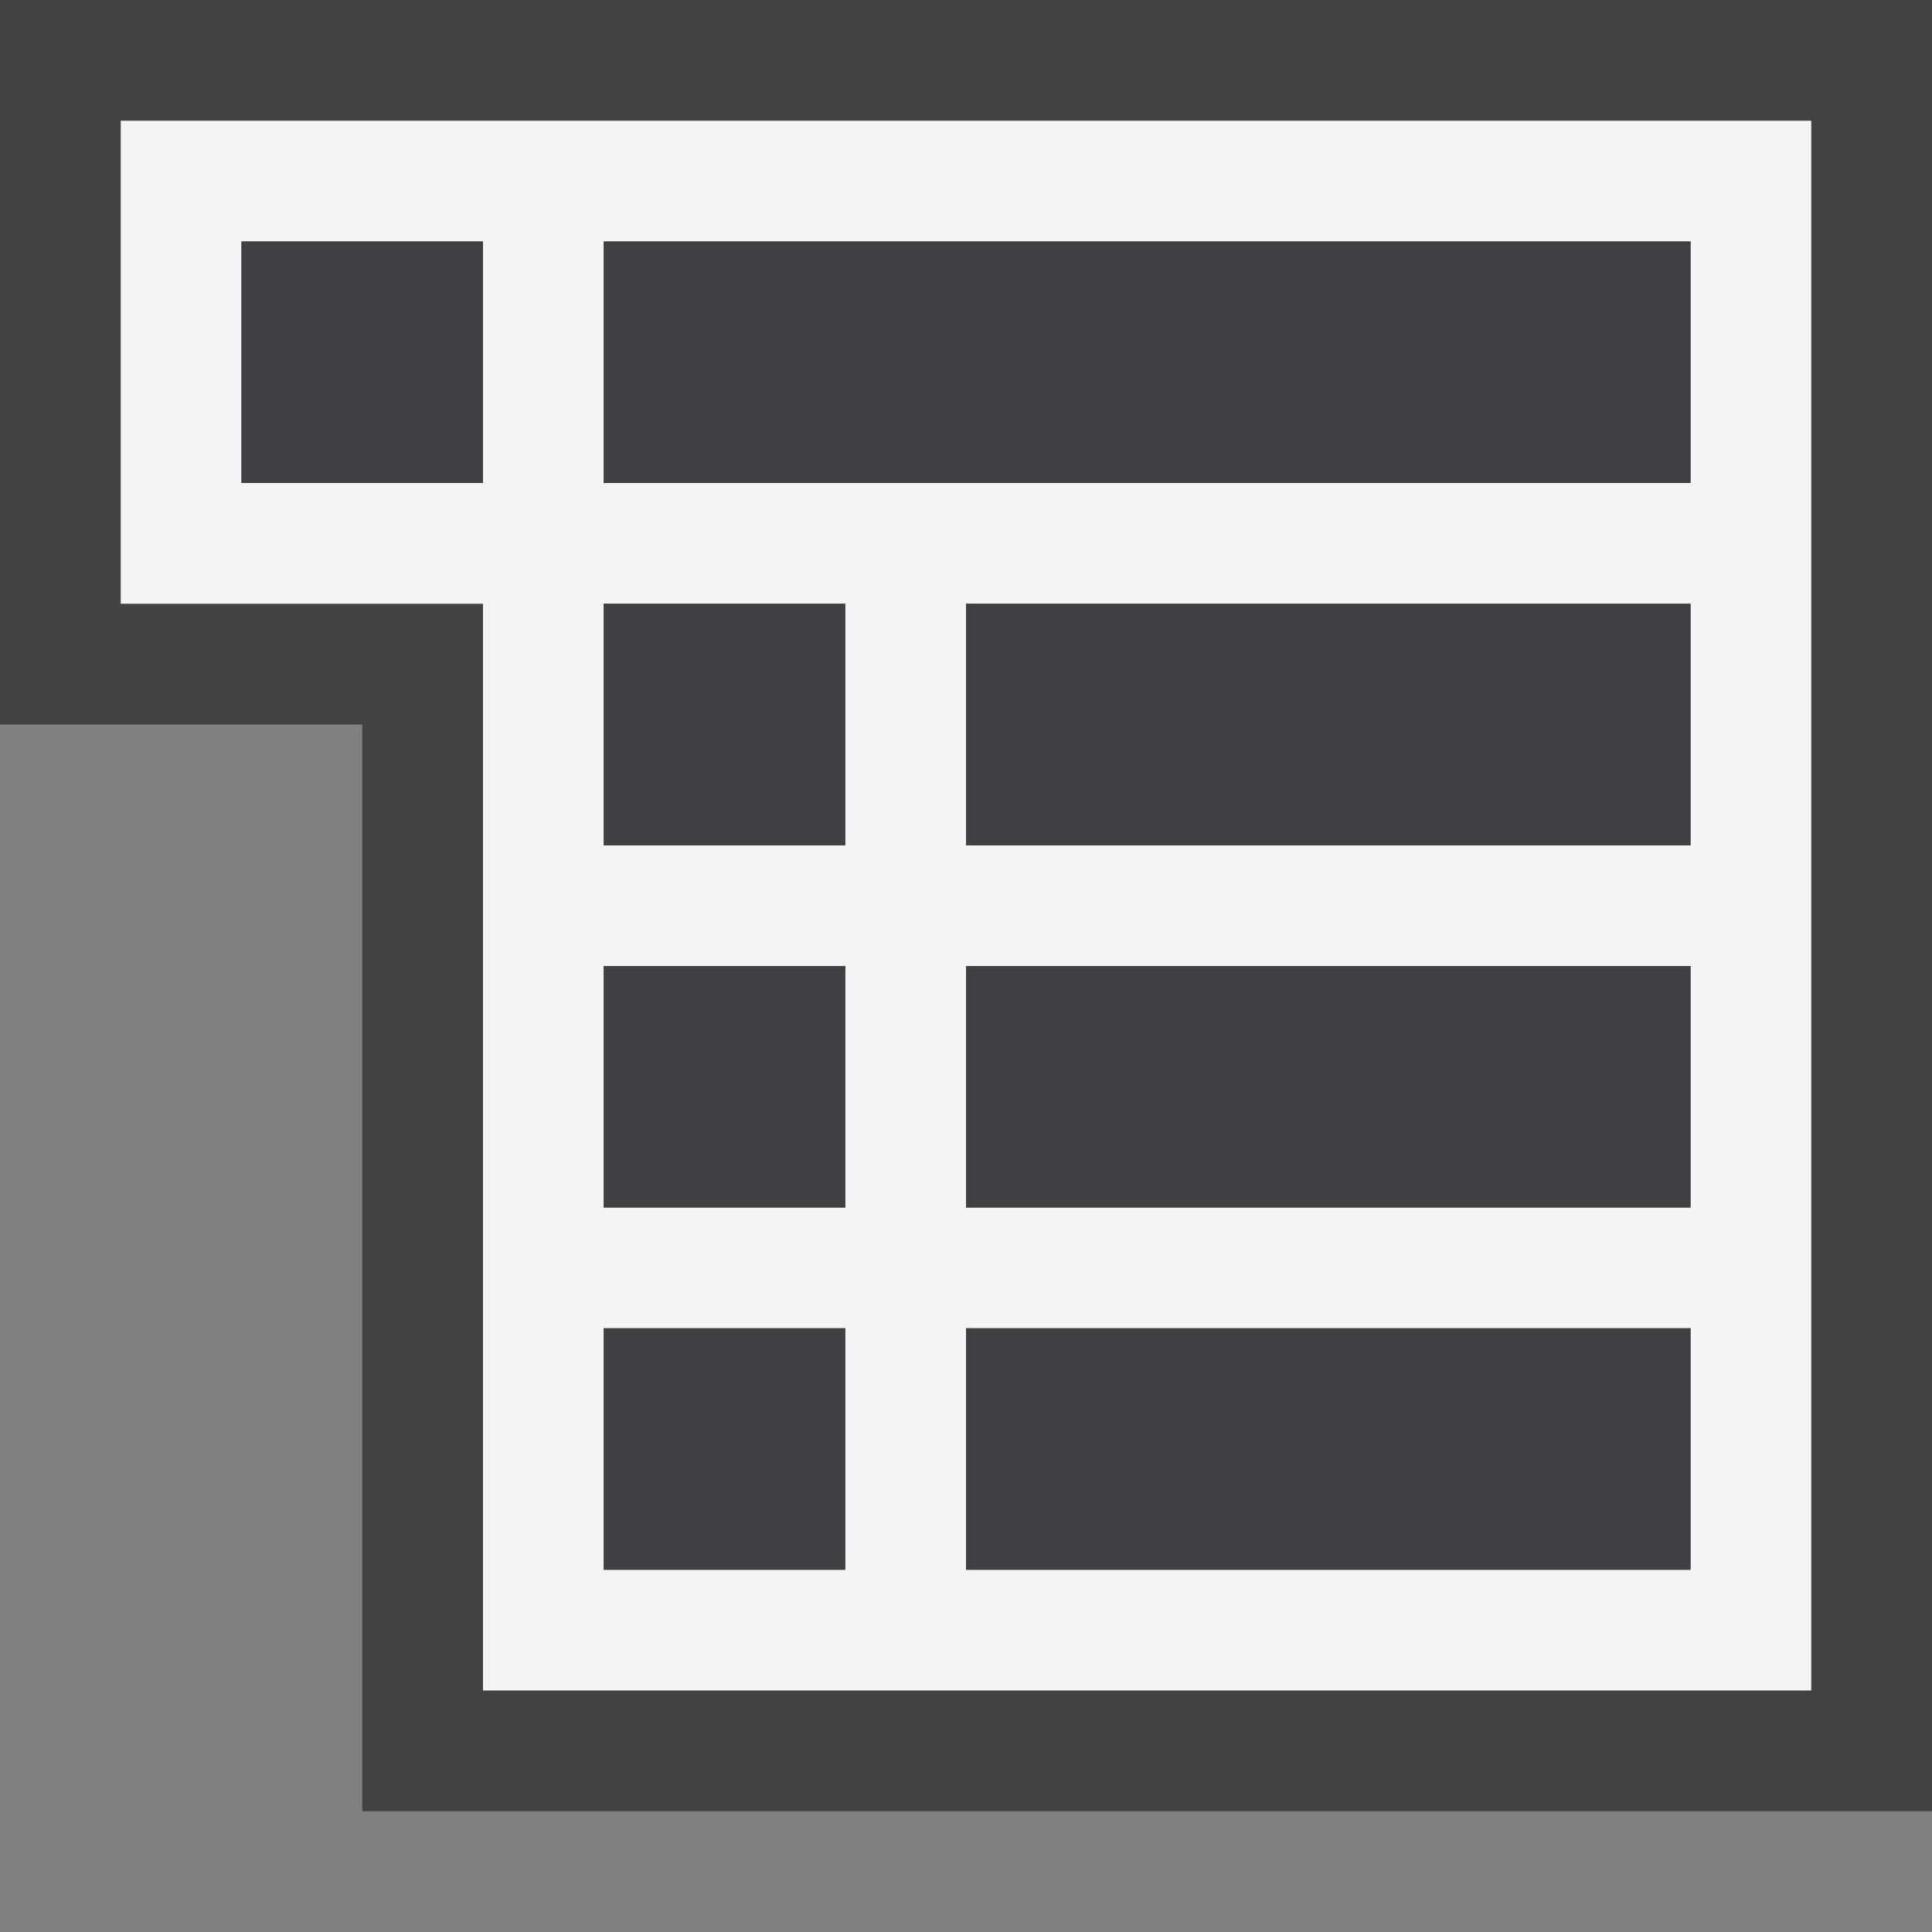 <svg xmlns="http://www.w3.org/2000/svg" width="16" height="16"><rect width="100%" height="100%" fill="#808080" stroke="none"/><style type="text/css">.icon-canvas-transparent{opacity:0;fill:#434343;} .icon-vs-out{fill:#434343;} .icon-vs-bg{fill:#f5f5f5;} .icon-vs-fg{fill:#403F41;}</style><path class="icon-canvas-transparent" d="M16 16h-16v-16h16v16z" id="canvas"/><path class="icon-vs-out" d="M16 0v15h-13v-9h-3v-6h16z" id="outline"/><path class="icon-vs-bg" d="M1 1v4h3v9h11v-13h-14zm3 3h-2v-2h2v2zm3 9h-2v-2h2v2zm0-3h-2v-2h2v2zm0-3h-2v-2h2v2zm7 6h-6v-2h6v2zm0-3h-6v-2h6v2zm0-3h-6v-2h6v2zm0-3h-9v-2h9v2z" id="iconBg"/><path class="icon-vs-fg" d="M14 2v2h-9v-2h9zm-12 2h2v-2h-2v2zm6 3h6v-2h-6v2zm0 3h6v-2h-6v2zm0 3h6v-2h-6v2zm-3-6h2v-2h-2v2zm0 3h2v-2h-2v2zm0 3h2v-2h-2v2z" id="iconFg"/></svg>